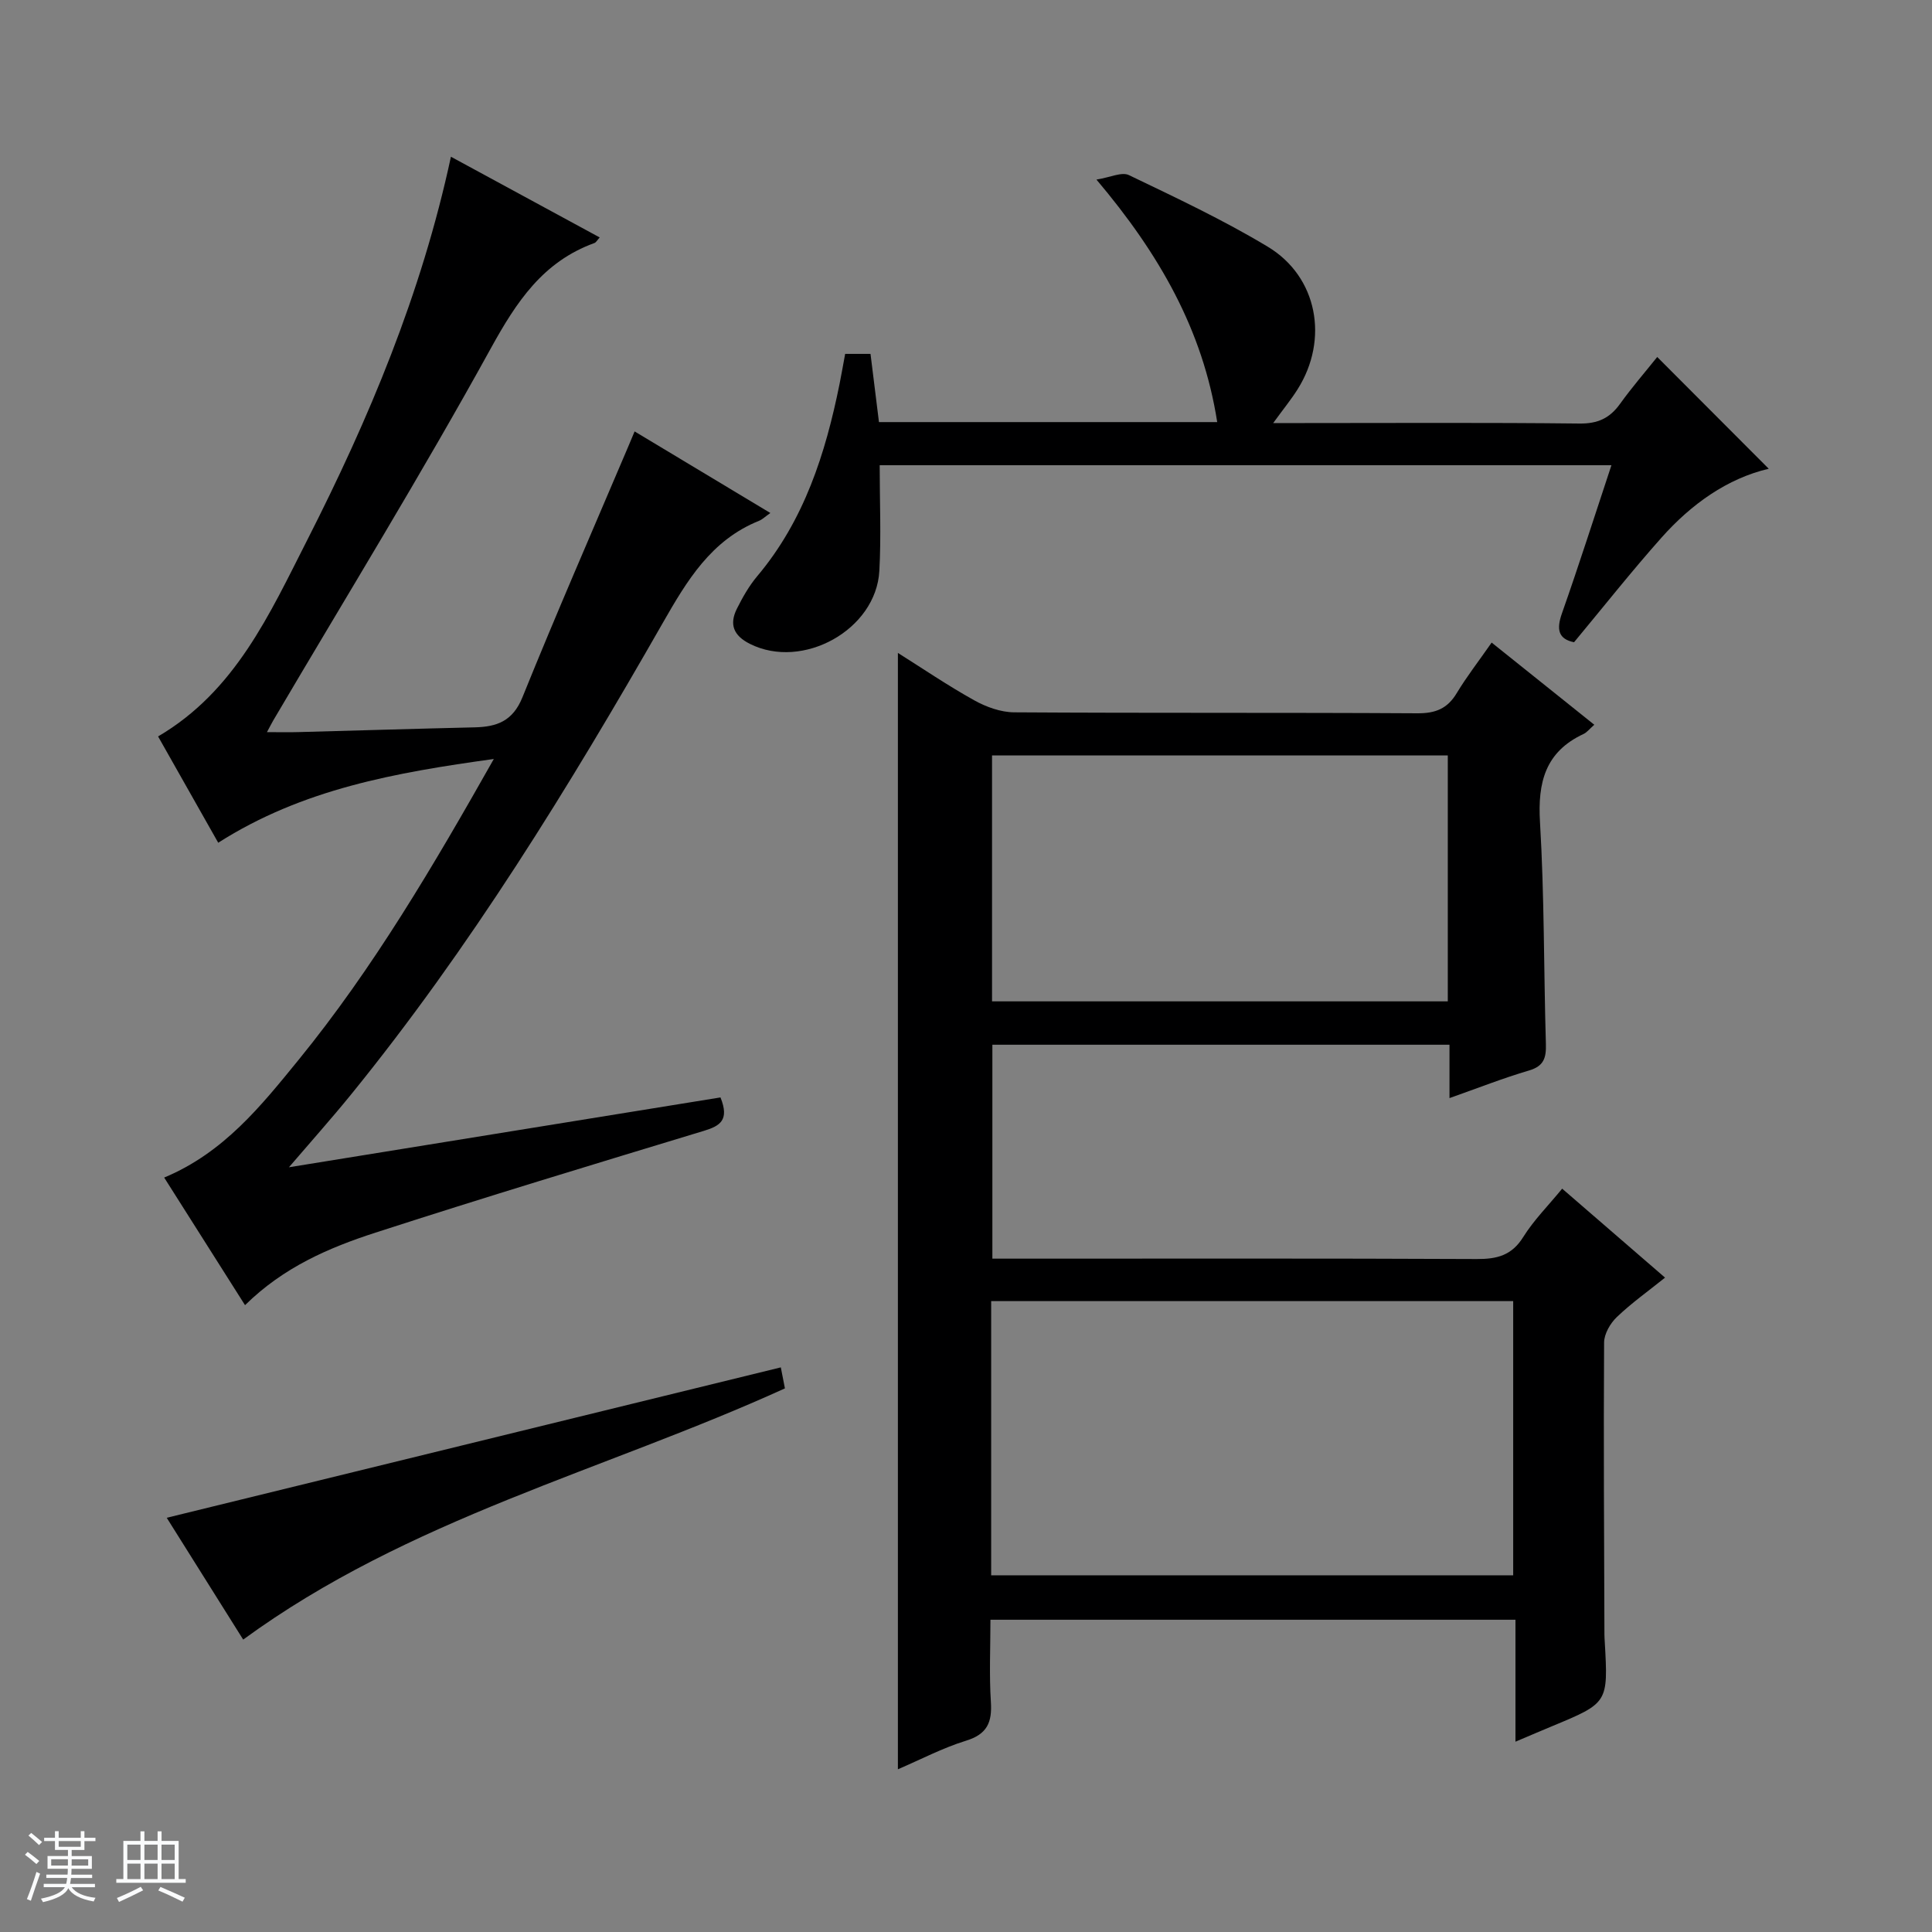 <svg enable-background="new 0 0 400 400" viewBox="0 0 400 400" xmlns="http://www.w3.org/2000/svg"><rect x="0" y="0" width="400" height="400" fill="#808080" stroke="none"/><path d="m5.17 384 .56-.58c.85.61 1.65 1.24 2.4 1.87l-.59.64c-.84-.73-1.63-1.38-2.37-1.93m1.22 9.53-.82-.34c.71-1.76 1.37-3.64 1.98-5.63.24.13.5.25.76.36-.6 1.67-1.24 3.54-1.92 5.61m-.5-13.5.57-.54c.56.44 1.31 1.06 2.26 1.87l-.64.64c-.68-.66-1.41-1.32-2.19-1.97m3.25.46h2.24v-1.36h.77v1.36h4.57v-1.36h.76v1.36h2.28v.69h-2.28v1.84h-2.64v1.26h4.18v2.64h-4.21c0 .45-.02.86-.05 1.21h4.32v.69h-4.38c-.04.34-.1.75-.19 1.22h5.15v.69h-4.82c.87 1.19 2.51 1.92 4.93 2.19-.17.31-.3.57-.37.76-2.77-.49-4.52-1.41-5.26-2.76-.56 1.26-2.3 2.23-5.24 2.9-.12-.24-.26-.48-.43-.72 2.73-.55 4.38-1.34 4.96-2.38h-4.38v-.69h4.65c.1-.38.17-.79.21-1.22h-4.32v-.69h4.4c.03-.34.05-.75.05-1.21h-4.2v-2.64h4.23v-1.26h-2.69v-1.84h-2.24zm1.46 4.46v1.29h3.45c.01-.4.02-.57.01-.53v-.32-.45h-3.46zm1.55-2.59h4.57v-1.19h-4.57zm6.11 2.59h-3.42v.77c-.01.19-.01.37-.02.53h3.44z" fill="#fafbfc"/><path d="m32.63 379.16h.82v1.98h3.54v7.89h1.46v.78h-14.37v-.78h1.46v-7.89h3.54v-1.98h.82v1.98h2.73zm-3.49 11.48.5.73c-1.61.82-3.28 1.63-5 2.41-.13-.27-.28-.55-.44-.82 1.75-.72 3.4-1.49 4.94-2.32m-2.78-5.55h2.73v-3.18h-2.73zm0 3.95h2.73v-3.2h-2.73zm3.54-3.95h2.73v-3.18h-2.73zm0 3.95h2.73v-3.2h-2.73zm7.89 4.68c-1.84-.92-3.51-1.7-5.02-2.32l.45-.73c1.89.8 3.57 1.55 5.04 2.23zm-1.62-11.81h-2.73v3.18h2.73zm-2.73 7.13h2.73v-3.2h-2.73v3.19z" fill="#fafbfc"/><g fill="#000001"><path d="m308.83 133.04c7.35 5.88 14.18 11.35 21.25 17.01-1.01.89-1.53 1.59-2.22 1.91-7.92 3.69-9.52 10.01-9.02 18.27.91 15.27.77 30.6 1.22 45.91.08 2.84-.39 4.58-3.48 5.49-5.37 1.58-10.61 3.65-16.48 5.72 0-3.96 0-7.36 0-11.05-31.72 0-62.98 0-94.64 0v44.29h5.81c31.5 0 62.99-.07 94.49.08 4.19.02 7.24-.75 9.61-4.56 2.18-3.49 5.17-6.48 8.06-10.01 7.05 6.1 13.93 12.04 21.3 18.42-3.5 2.81-6.96 5.27-9.99 8.17-1.36 1.3-2.62 3.48-2.63 5.27-.12 20.16 0 40.33.07 60.49 0 .5.04 1 .07 1.5.71 12.62.71 12.62-10.95 17.46-2.27.94-4.52 1.91-7.54 3.19 0-8.8 0-16.85 0-25.25-36.46 0-72.32 0-108.7 0 0 5.76-.27 11.4.09 17 .28 4.24-.76 6.7-5.16 8.05-4.86 1.5-9.43 3.92-14.09 5.91 0-77.17 0-153.95 0-231.13 5.03 3.16 10.27 6.73 15.8 9.81 2.47 1.38 5.49 2.47 8.27 2.49 27.83.18 55.66.03 83.49.2 3.77.02 6.22-.97 8.15-4.19 2.05-3.4 4.51-6.56 7.22-10.45zm-103.62 193.11h108.08c0-19.21 0-37.97 0-56.77-36.18 0-72.06 0-108.08 0zm94.54-169.74c-31.72 0-63.09 0-94.36 0v50.91h94.36c0-17.05 0-33.82 0-50.91z"/><path d="m131.39 89.32c9.51 5.72 18.6 11.18 28.1 16.89-1.08.76-1.65 1.34-2.35 1.62-9.92 4-14.91 12.38-19.94 21.18-19.41 33.96-39.86 67.26-64.6 97.7-3.97 4.88-8.17 9.58-12.78 14.96 30.29-4.9 59.89-9.69 89.35-14.46 1.89 4.7-.08 5.9-3.44 6.92-22.7 6.89-45.41 13.76-67.98 21.07-9.64 3.12-19.02 7.14-27.02 15.02-5.64-8.89-11.17-17.62-16.74-26.42 12.34-5.14 20.06-14.84 27.83-24.37 15.49-19.02 27.87-40.09 40.42-62.29-20.38 2.82-39.59 6.21-57.06 17.34-4.21-7.45-8.28-14.64-12.45-22.01 15.98-9.36 23.1-25.37 30.88-40.66 12.74-25.06 23.63-50.9 29.75-79.36 10.37 5.63 20.48 11.12 30.8 16.71-.51.56-.74 1.03-1.1 1.16-10.65 3.86-16.12 12.15-21.44 21.8-14.35 26.05-29.95 51.41-45.05 77.05-.33.56-.61 1.14-1.3 2.41 2.52 0 4.56.05 6.59-.01 12.14-.32 24.28-.7 36.42-.98 4.58-.11 7.88-1.27 9.88-6.21 7.02-17.37 14.53-34.55 21.86-51.8.38-.9.76-1.81 1.37-3.26z"/><path d="m182.13 96.32c0 7.57.32 14.73-.07 21.86-.66 12.22-15.88 20.61-26.79 15.13-3.4-1.7-4.32-4.03-2.71-7.27 1.18-2.36 2.52-4.73 4.21-6.74 9.74-11.57 14.14-25.39 17.06-39.85.39-1.95.73-3.92 1.15-6.18h5.25c.58 4.67 1.16 9.36 1.75 14.12h70.03c-2.98-19.08-11.98-34.8-25-50.21 2.84-.45 5.23-1.64 6.71-.93 9.72 4.67 19.52 9.27 28.74 14.82 10.34 6.21 12.71 19.2 6.2 29.52-1.32 2.1-2.9 4.03-5.06 7h5.94c19.16 0 38.33-.12 57.49.1 3.77.04 6.24-1.1 8.37-4.06 2.51-3.49 5.34-6.75 7.71-9.72 7.79 7.8 15.39 15.41 23.09 23.14-8.56 2-16.03 7.31-22.23 14.29-6.18 6.95-11.95 14.25-18.08 21.63-3.21-.66-3.71-2.58-2.5-6 3.53-10.02 6.75-20.14 10.24-30.65-50.64 0-100.83 0-151.5 0z"/><path d="m50.35 339.46c-5.29-8.43-10.75-17.11-15.83-25.22 42.33-10.37 84.58-20.72 127.14-31.14.27 1.39.58 2.93.85 4.35-37.47 17.05-77.92 26.96-112.16 52.01z"/></g></svg>